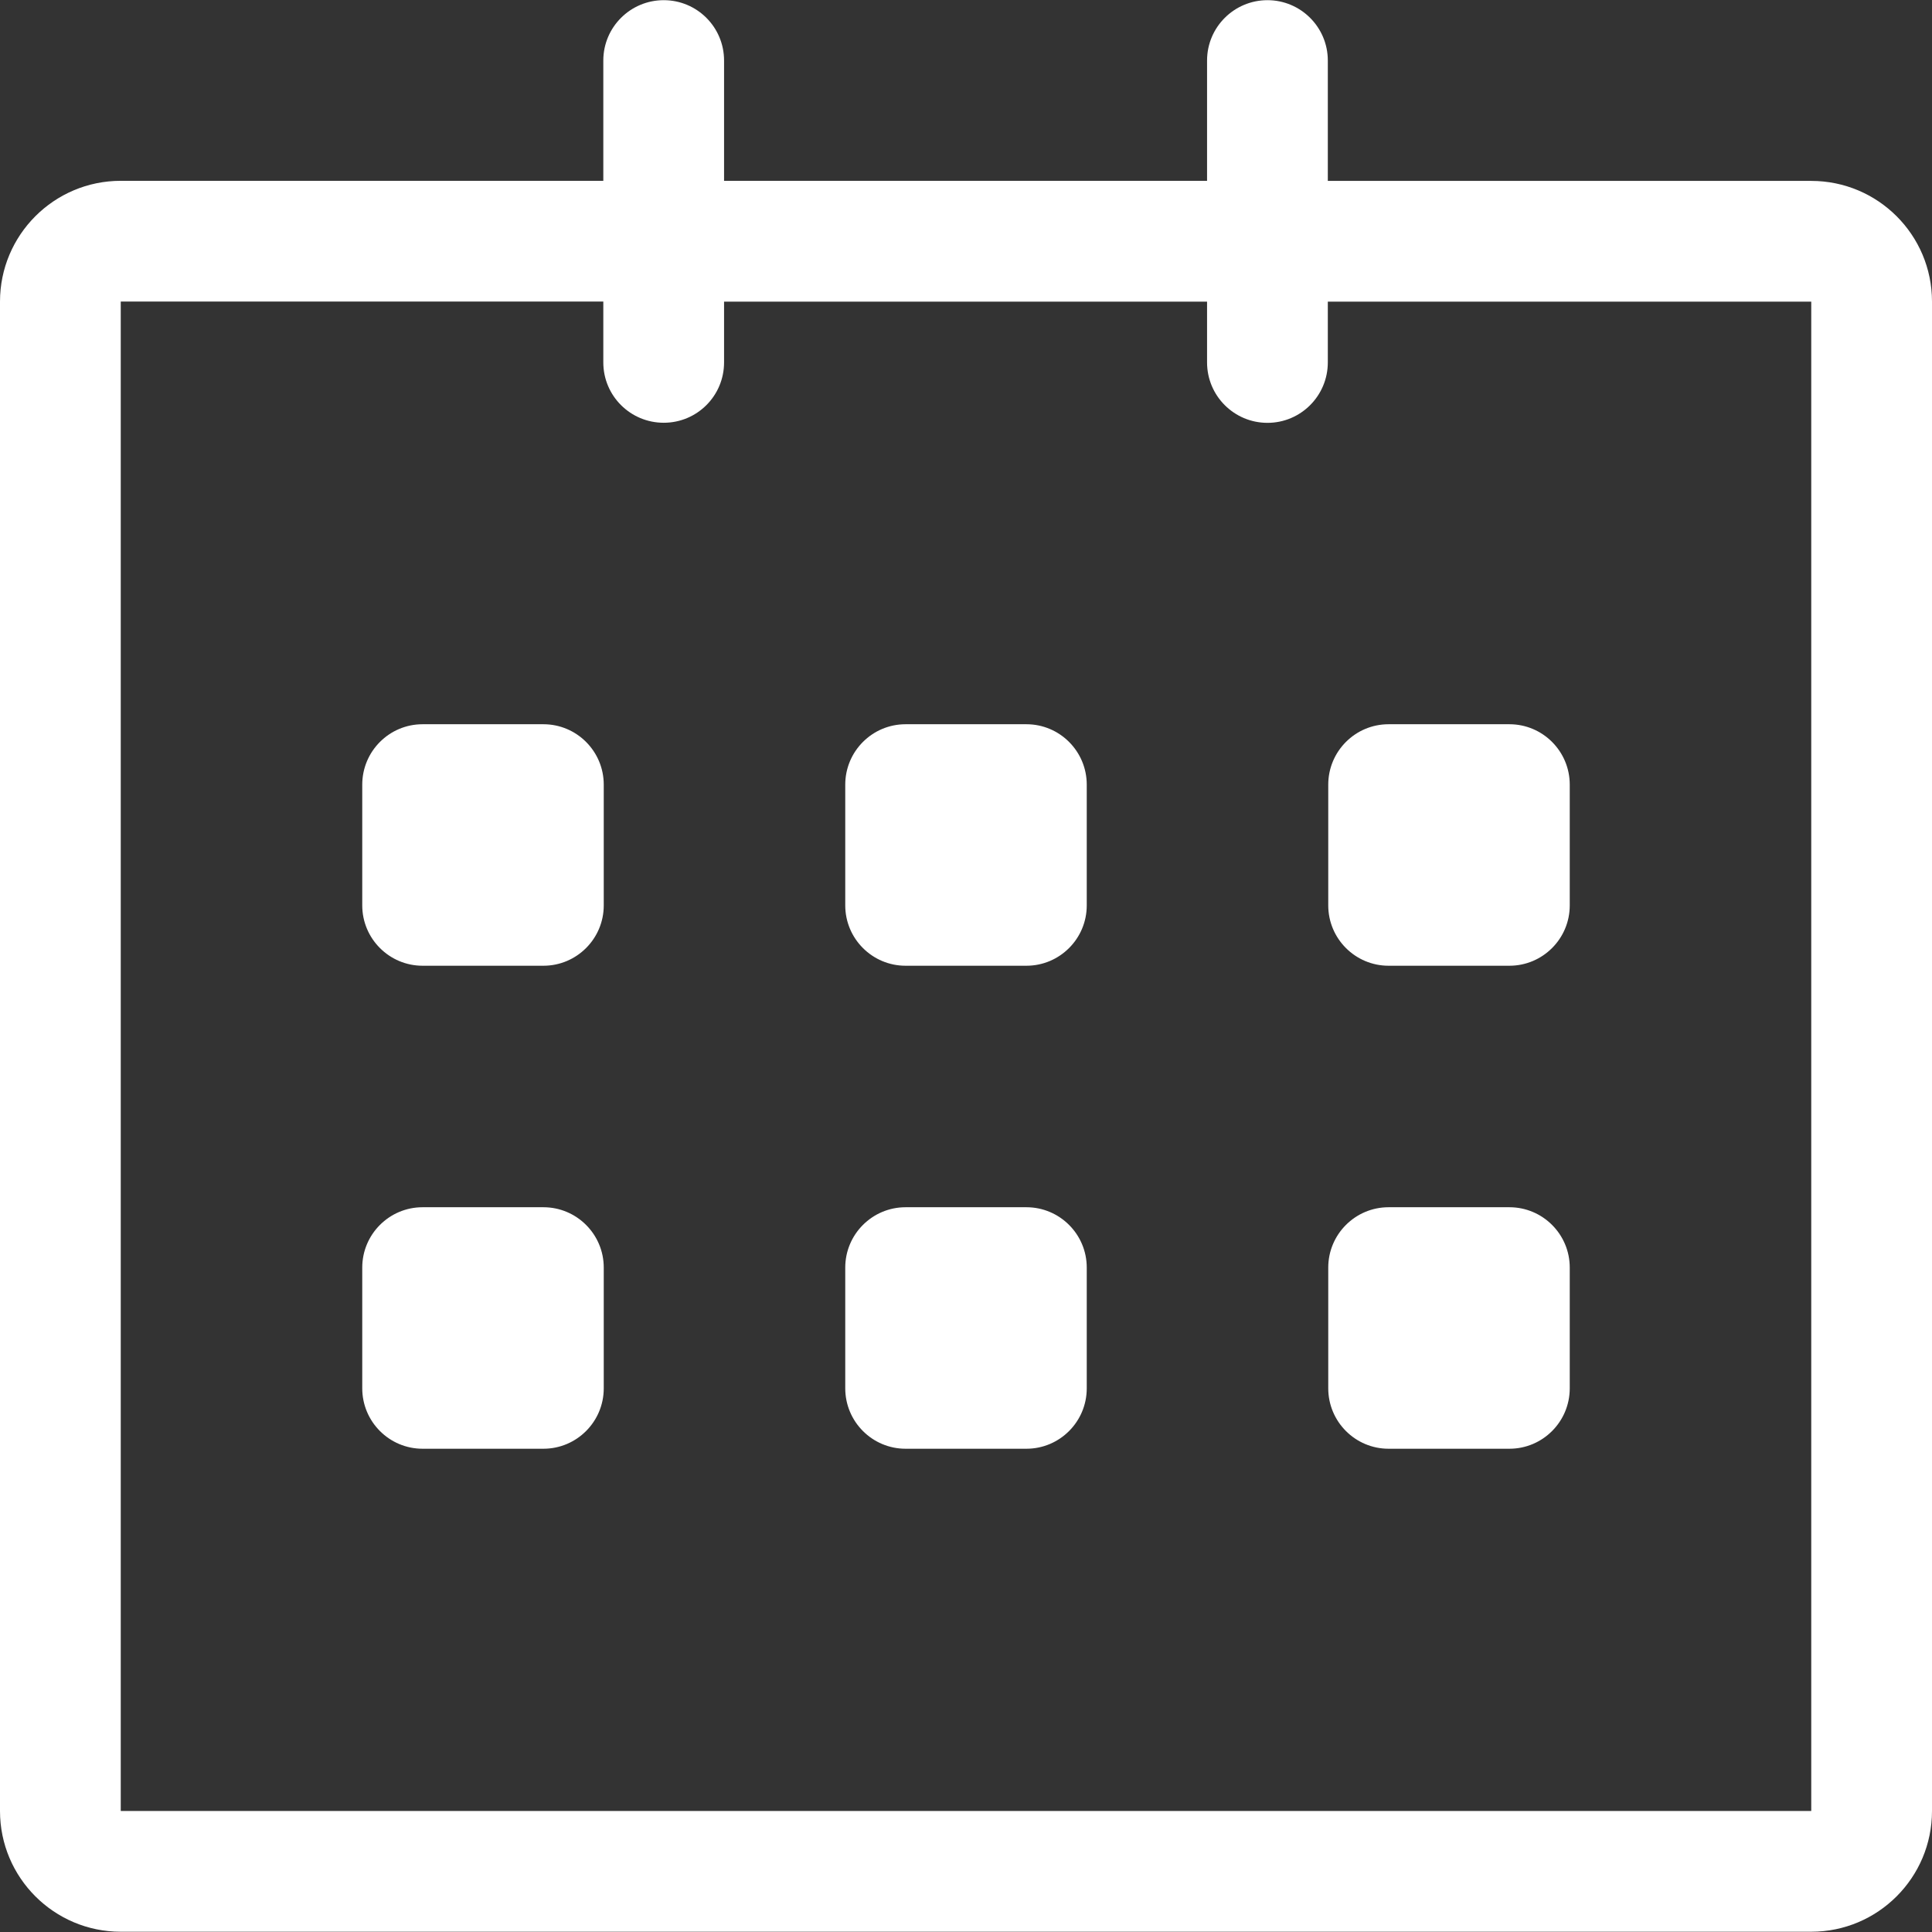 <svg width="22" height="22" viewBox="0 0 22 22" fill="none" xmlns="http://www.w3.org/2000/svg">
<rect x="0" y="0" width="22" height="22" fill="#333333" stroke="none"/>
<path d="M20.625 2.06L15.12 2.06V0.689C15.12 0.31 14.812 0.002 14.433 0.002C14.053 0.002 13.745 0.31 13.745 0.689V2.059H8.245V0.689C8.245 0.31 7.938 0.002 7.558 0.002C7.178 0.002 6.87 0.31 6.87 0.689V2.059H1.375C0.616 2.059 0 2.675 0 3.434V20.622C0 21.381 0.616 21.997 1.375 21.997H20.625C21.384 21.997 22 21.381 22 20.622V3.434C22 2.675 21.384 2.06 20.625 2.06ZM20.625 20.622H1.375V3.434H6.87V4.127C6.87 4.507 7.178 4.814 7.558 4.814C7.938 4.814 8.245 4.507 8.245 4.127V3.435H13.745V4.127C13.745 4.507 14.053 4.815 14.433 4.815C14.812 4.815 15.12 4.507 15.12 4.127V3.435H20.625V20.622ZM15.812 10.997H17.188C17.567 10.997 17.875 10.689 17.875 10.31V8.935C17.875 8.555 17.567 8.247 17.188 8.247H15.812C15.433 8.247 15.125 8.555 15.125 8.935V10.31C15.125 10.689 15.433 10.997 15.812 10.997ZM15.812 16.497H17.188C17.567 16.497 17.875 16.189 17.875 15.809V14.434C17.875 14.055 17.567 13.747 17.188 13.747H15.812C15.433 13.747 15.125 14.055 15.125 14.434V15.809C15.125 16.189 15.433 16.497 15.812 16.497ZM11.688 13.747H10.312C9.933 13.747 9.625 14.055 9.625 14.434V15.809C9.625 16.189 9.933 16.497 10.312 16.497H11.688C12.067 16.497 12.375 16.189 12.375 15.809V14.434C12.375 14.055 12.067 13.747 11.688 13.747ZM11.688 8.247H10.312C9.933 8.247 9.625 8.555 9.625 8.935V10.31C9.625 10.689 9.933 10.997 10.312 10.997H11.688C12.067 10.997 12.375 10.689 12.375 10.31V8.935C12.375 8.555 12.067 8.247 11.688 8.247ZM6.188 8.247H4.812C4.433 8.247 4.125 8.555 4.125 8.935V10.31C4.125 10.689 4.433 10.997 4.812 10.997H6.188C6.567 10.997 6.875 10.689 6.875 10.31V8.935C6.875 8.555 6.567 8.247 6.188 8.247ZM6.188 13.747H4.812C4.433 13.747 4.125 14.055 4.125 14.434V15.809C4.125 16.189 4.433 16.497 4.812 16.497H6.188C6.567 16.497 6.875 16.189 6.875 15.809V14.434C6.875 14.055 6.567 13.747 6.188 13.747Z" fill="white"/>
</svg>
